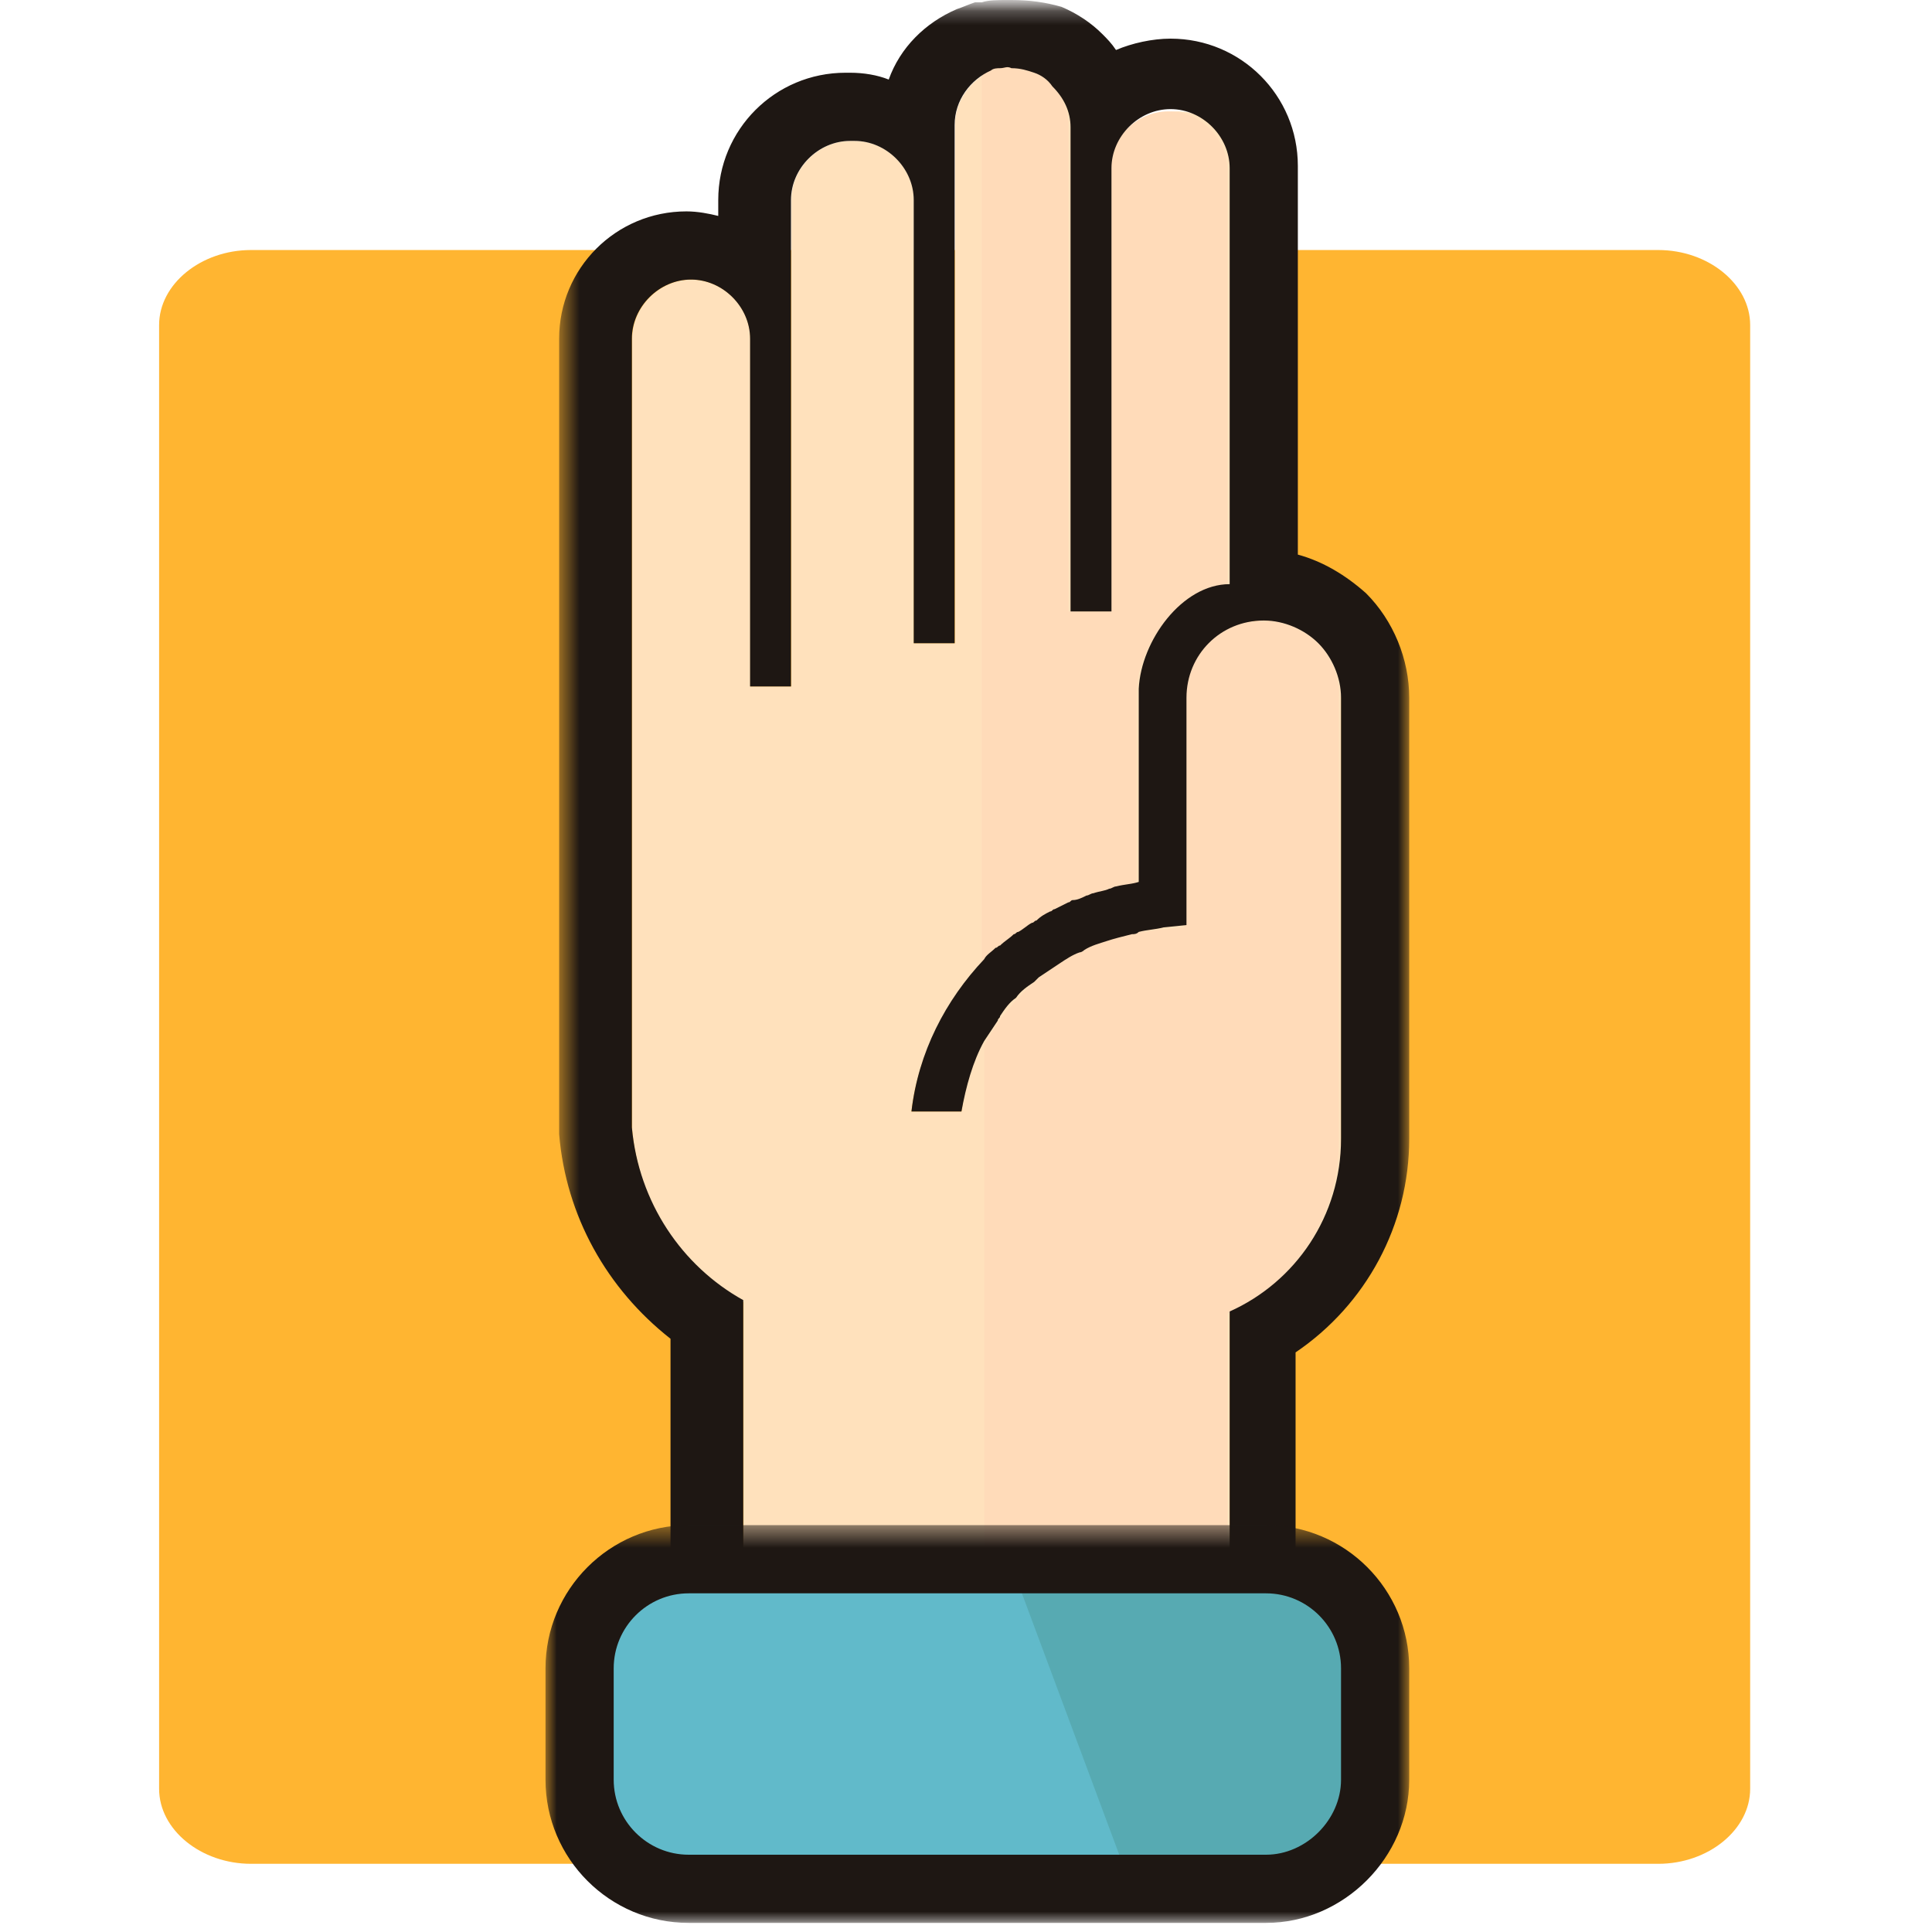 <?xml version="1.0" encoding="UTF-8"?>
<svg width="85px" height="85px" viewBox="0 0 85 85" version="1.1" xmlns="http://www.w3.org/2000/svg" xmlns:xlink="http://www.w3.org/1999/xlink">
    <!-- Generator: Sketch 53.2 (72643) - https://sketchapp.com -->
    <title>icon/big/declaration</title>
    <desc>Created with Sketch.</desc>
    <defs>
        <rect id="path-1" x="0" y="0" width="85" height="85"></rect>
        <polygon id="path-3" points="0.6 0.4 38 0.4 38 83.7 0.6 83.7"></polygon>
        <polygon id="path-5" points="0 0.5 38 0.5 38 18 0 18"></polygon>
    </defs>
    <g id="icon/big/declaration" stroke="none" stroke-width="1" fill="none" fill-rule="evenodd">
        <mask id="mask-2" fill="white">
            <use xlink:href="#path-1"></use>
        </mask>
        <g id="Background"></g>
        <path d="M72.954,11 L11.046,11 C8.839,11 7,12.5 7,14.3 L7,78.7 C7,80.5 8.839,82 11.046,82 L72.954,82 C75.161,82 77,80.5 77,78.7 L77,14.3 C77,12.5 75.161,11 72.954,11 Z" id="Path" fill="#FFB531" fill-rule="nonzero" mask="url(#mask-2)"></path>
        <g id="Group-17" mask="url(#mask-2)">
            <g transform="translate(24, -1)">
                <path d="M28.611,31.7 L27.811,41.526 L26.411,41.9 C20.61,42.279 19,45.499 18.3,49.9 L16.1,49.9 C16.7,44.7 21.211,40.7 26.411,39.9 L26.411,31.6 L26.411,31.4 C26.511,29.3 28.411,26.8 30.411,26.8 L30.411,8.5 C30.411,7.1 29.211,5.9 27.811,5.9 C26.411,5.9 25.211,7.1 25.211,8.5 L25.211,27.9 L23.411,27.9 L23.411,6.5 C23.411,5.1 22.211,3.9 20.811,3.9 L20.611,3.9 C19.211,3.9 18.011,5.1 18.011,6.5 L18.011,29.3 L16.211,29.3 L16.211,9.8 C16.211,8.4 15.011,7.2 13.611,7.2 L13.411,7.2 C12.011,7.2 10.811,8.4 10.811,9.8 L10.811,31.2 L9.011,31.2 L9.011,15.9 C9.011,14.5 7.811,13.3 6.411,13.3 C5.011,13.3 3.811,14.5 3.811,15.9 L3.811,50.699 C4.111,54 6.011,56.8 8.711,58.3 L8.711,80 C12.111,80.9 15.711,81.3 19.411,81.3 C23.111,81.3 26.711,80.8 30.111,80 L30.111,58.8 C33.011,57.5 35.011,54.6 35.011,51.199 L35.011,31.7 C35.511,29.8 33.911,28.3 32.011,28.3 C30.111,28.3 28.611,29.9 28.611,31.7 Z" id="Fill-1" fill="#FFE1BC"></path>
                <path d="M26,39.9 L26,39.9 L26,31.6 L26,31.4 C26.1,29.3 28,26.8 30,26.8 L30,8.5 C30,7.1 28.8,5.9 27.4,5.9 C26,5.9 24.8,7.1 24.8,8.5 L24.8,27.9 L23,27.9 L23,6.5 C23,5.1 21.8,3.9 20.4,3.9 L20.2,3.9 C19.8,3.9 19.5,4 19.2,4.1 L19.2,43.3 C21,41.6 23.4,40.3 26,39.9" id="Fill-3" fill="#FFDBB9"></path>
                <path d="M31.5,28.3 C29.6,28.3 28.1,29.9 28.1,31.7 L28.1,41.8 L27.1,41.9 C23.7,42.1 20.8,44.199 19.3,47 L19.3,81.3 C23,81.3 26.6,80.8 30,80 L30,58.8 C32.9,57.5 34.9,54.6 34.9,51.199 L34.9,31.7 C35,29.8 33.4,28.3 31.5,28.3" id="Fill-5" fill="#FFDBB9"></path>
                <g id="Group-9" stroke-width="1" fill="none" transform="translate(0, 0.6)">
                    <mask id="mask-4" fill="white">
                        <use xlink:href="#path-3"></use>
                    </mask>
                    <g id="Clip-8"></g>
                    <path d="M20.5,0.4 L20.3,0.4 C19.9,0.4 19.5,0.4 19.2,0.5 L19,0.5 L18.9,0.5 C18.6,0.6 18.4,0.7 18.1,0.8 C16.7,1.4 15.6,2.5 15.1,3.9 C14.6,3.7 14,3.6 13.4,3.6 L13.2,3.6 C10.1,3.6 7.6,6.1 7.6,9.2 L7.6,9.9 C7.2,9.8 6.7,9.7 6.2,9.7 C3.1,9.7 0.6,12.2 0.6,15.3 L0.6,46 L0.6,50.1 L0.6,50.2 L0.6,50.3 C0.9,53.9 2.7,57.1 5.5,59.3 L5.5,79.4 L5.5,81.7 L7.8,82.3 C11.5,83.2 15.3,83.7 19.1,83.7 L19.2,83.7 C23.1,83.7 26.9,83.2 30.7,82.3 L33,81.7 L33,79.4 L33,59.9 C36.1,57.8 38,54.3 38,50.5 L38,31.1 C38,29.4 37.3,27.7 36.1,26.5 C35.2,25.7 34.2,25.1 33.1,24.8 L33.1,23.8 L33.1,18.5 L33.1,7.7 C33.1,4.6 30.6,2.1 27.5,2.1 C26.7,2.1 25.8,2.3 25.1,2.6 C24.9,2.3 24.7,2.1 24.5,1.9 C24,1.4 23.4,1 22.7,0.7 C22,0.5 21.3,0.4 20.5,0.4 M20.5,3.4 C20.9,3.4 21.2,3.5 21.5,3.6 C21.8,3.7 22.1,3.9 22.3,4.2 C22.8,4.7 23.1,5.3 23.1,6 L23.1,27.3 L24.9,27.3 L24.9,7.8 C24.9,6.4 26.1,5.2 27.5,5.2 C28.9,5.2 30.1,6.4 30.1,7.8 L30.1,26.1 C28,26.1 26.2,28.6 26.1,30.7 L26.1,30.9 L26.1,39.2 C25.8,39.3 25.5,39.3 25.1,39.4 C25,39.4 24.9,39.5 24.8,39.5 C24.6,39.6 24.4,39.6 24.1,39.7 C24,39.7 23.9,39.8 23.8,39.8 C23.6,39.9 23.4,40 23.2,40 C23.1,40 23.1,40.1 23,40.1 C22.8,40.2 22.6,40.3 22.4,40.4 C22.3,40.4 22.3,40.5 22.2,40.5 C22,40.6 21.8,40.7 21.6,40.9 C21.5,40.9 21.5,41 21.4,41 C21.2,41.1 21,41.3 20.8,41.4 C20.7,41.4 20.7,41.5 20.6,41.5 C20.4,41.7 20.2,41.8 20,42 C19.9,42 19.9,42.1 19.8,42.1 C19.6,42.3 19.4,42.4 19.3,42.6 C17.6,44.4 16.4,46.7 16.1,49.3 L18.3,49.3 C18.5,48.2 18.8,47.1 19.3,46.2 C19.5,45.9 19.7,45.6 19.9,45.3 C19.9,45.2 20,45.2 20,45.1 C20.2,44.8 20.4,44.5 20.7,44.3 C20.9,44 21.2,43.8 21.5,43.6 L21.7,43.4 C22,43.2 22.3,43 22.6,42.8 C22.9,42.6 23.2,42.4 23.5,42.3 C23.6,42.3 23.7,42.2 23.7,42.2 C24,42 24.4,41.9 24.7,41.8 C25,41.7 25.4,41.6 25.8,41.5 C25.9,41.5 26,41.5 26.1,41.4 C26.5,41.3 26.8,41.3 27.2,41.2 L28.2,41.1 L28.2,31.1 C28.2,29.2 29.7,27.7 31.6,27.7 C32.5,27.7 33.4,28.1 34,28.7 C34.6,29.3 35,30.2 35,31.1 L35,50.5 C35,53.9 33,56.8 30.1,58.1 L30.1,79.3 C26.7,80.2 23.1,80.6 19.4,80.6 C15.7,80.6 12.1,80.1 8.7,79.3 L8.7,57.6 C6,56.1 4.1,53.3 3.8,50 L3.8,45.9 L3.8,15.3 C3.8,13.9 5,12.7 6.4,12.7 C7.8,12.7 9,13.9 9,15.3 L9,30.6 L10.8,30.6 L10.8,9.2 C10.8,7.8 12,6.6 13.4,6.6 L13.6,6.6 C15,6.6 16.2,7.8 16.2,9.2 L16.2,28.7 L18,28.7 L18,5.9 C18,4.8 18.7,3.9 19.6,3.5 C19.7,3.4 19.9,3.4 20,3.4 C20.2,3.4 20.3,3.3 20.5,3.4" id="Fill-7" fill="#1E1713" mask="url(#mask-4)"></path>
                </g>
                <path d="M31.7,84.1 L6.3,84.1 C3.6,84.1 1.5,81.9 1.5,79.3 L1.5,74.4 C1.5,71.7 3.7,69.6 6.3,69.6 L31.7,69.6 C34.4,69.6 36.5,71.8 36.5,74.4 L36.5,79.3 C36.5,81.9 34.3,84.1 31.7,84.1" id="Fill-10" fill="#61BACA"></path>
                <path d="M20.4,69.6 L31.7,69.6 C34.4,69.6 36.5,71.8 36.5,74.4 L36.5,79.3 C36.5,82 34.3,84.1 31.7,84.1 L25.8,84.1" id="Fill-12" fill="#57AAB2"></path>
                <g id="Group-16" stroke-width="1" fill="none" transform="translate(0, 67.6)">
                    <mask id="mask-6" fill="white">
                        <use xlink:href="#path-5"></use>
                    </mask>
                    <g id="Clip-15"></g>
                    <path d="M6.3,3.5 C4.481,3.5 3,4.98 3,6.8 L3,11.7 C3,13.52 4.481,15 6.3,15 L31.7,15 C33.458,15 35,13.458 35,11.7 L35,6.8 C35,4.98 33.52,3.5 31.7,3.5 L6.3,3.5 Z M31.7,18 L6.3,18 C2.826,18 -0,15.174 -0,11.7 L-0,6.8 C-0,3.326 2.826,0.5 6.3,0.5 L31.7,0.5 C35.174,0.5 38,3.326 38,6.8 L38,11.7 C38,15.115 35.115,18 31.7,18 L31.7,18 Z" id="Fill-14" fill="#1E1713" mask="url(#mask-6)"></path>
                </g>
            </g>
        </g>
    </g>
</svg>